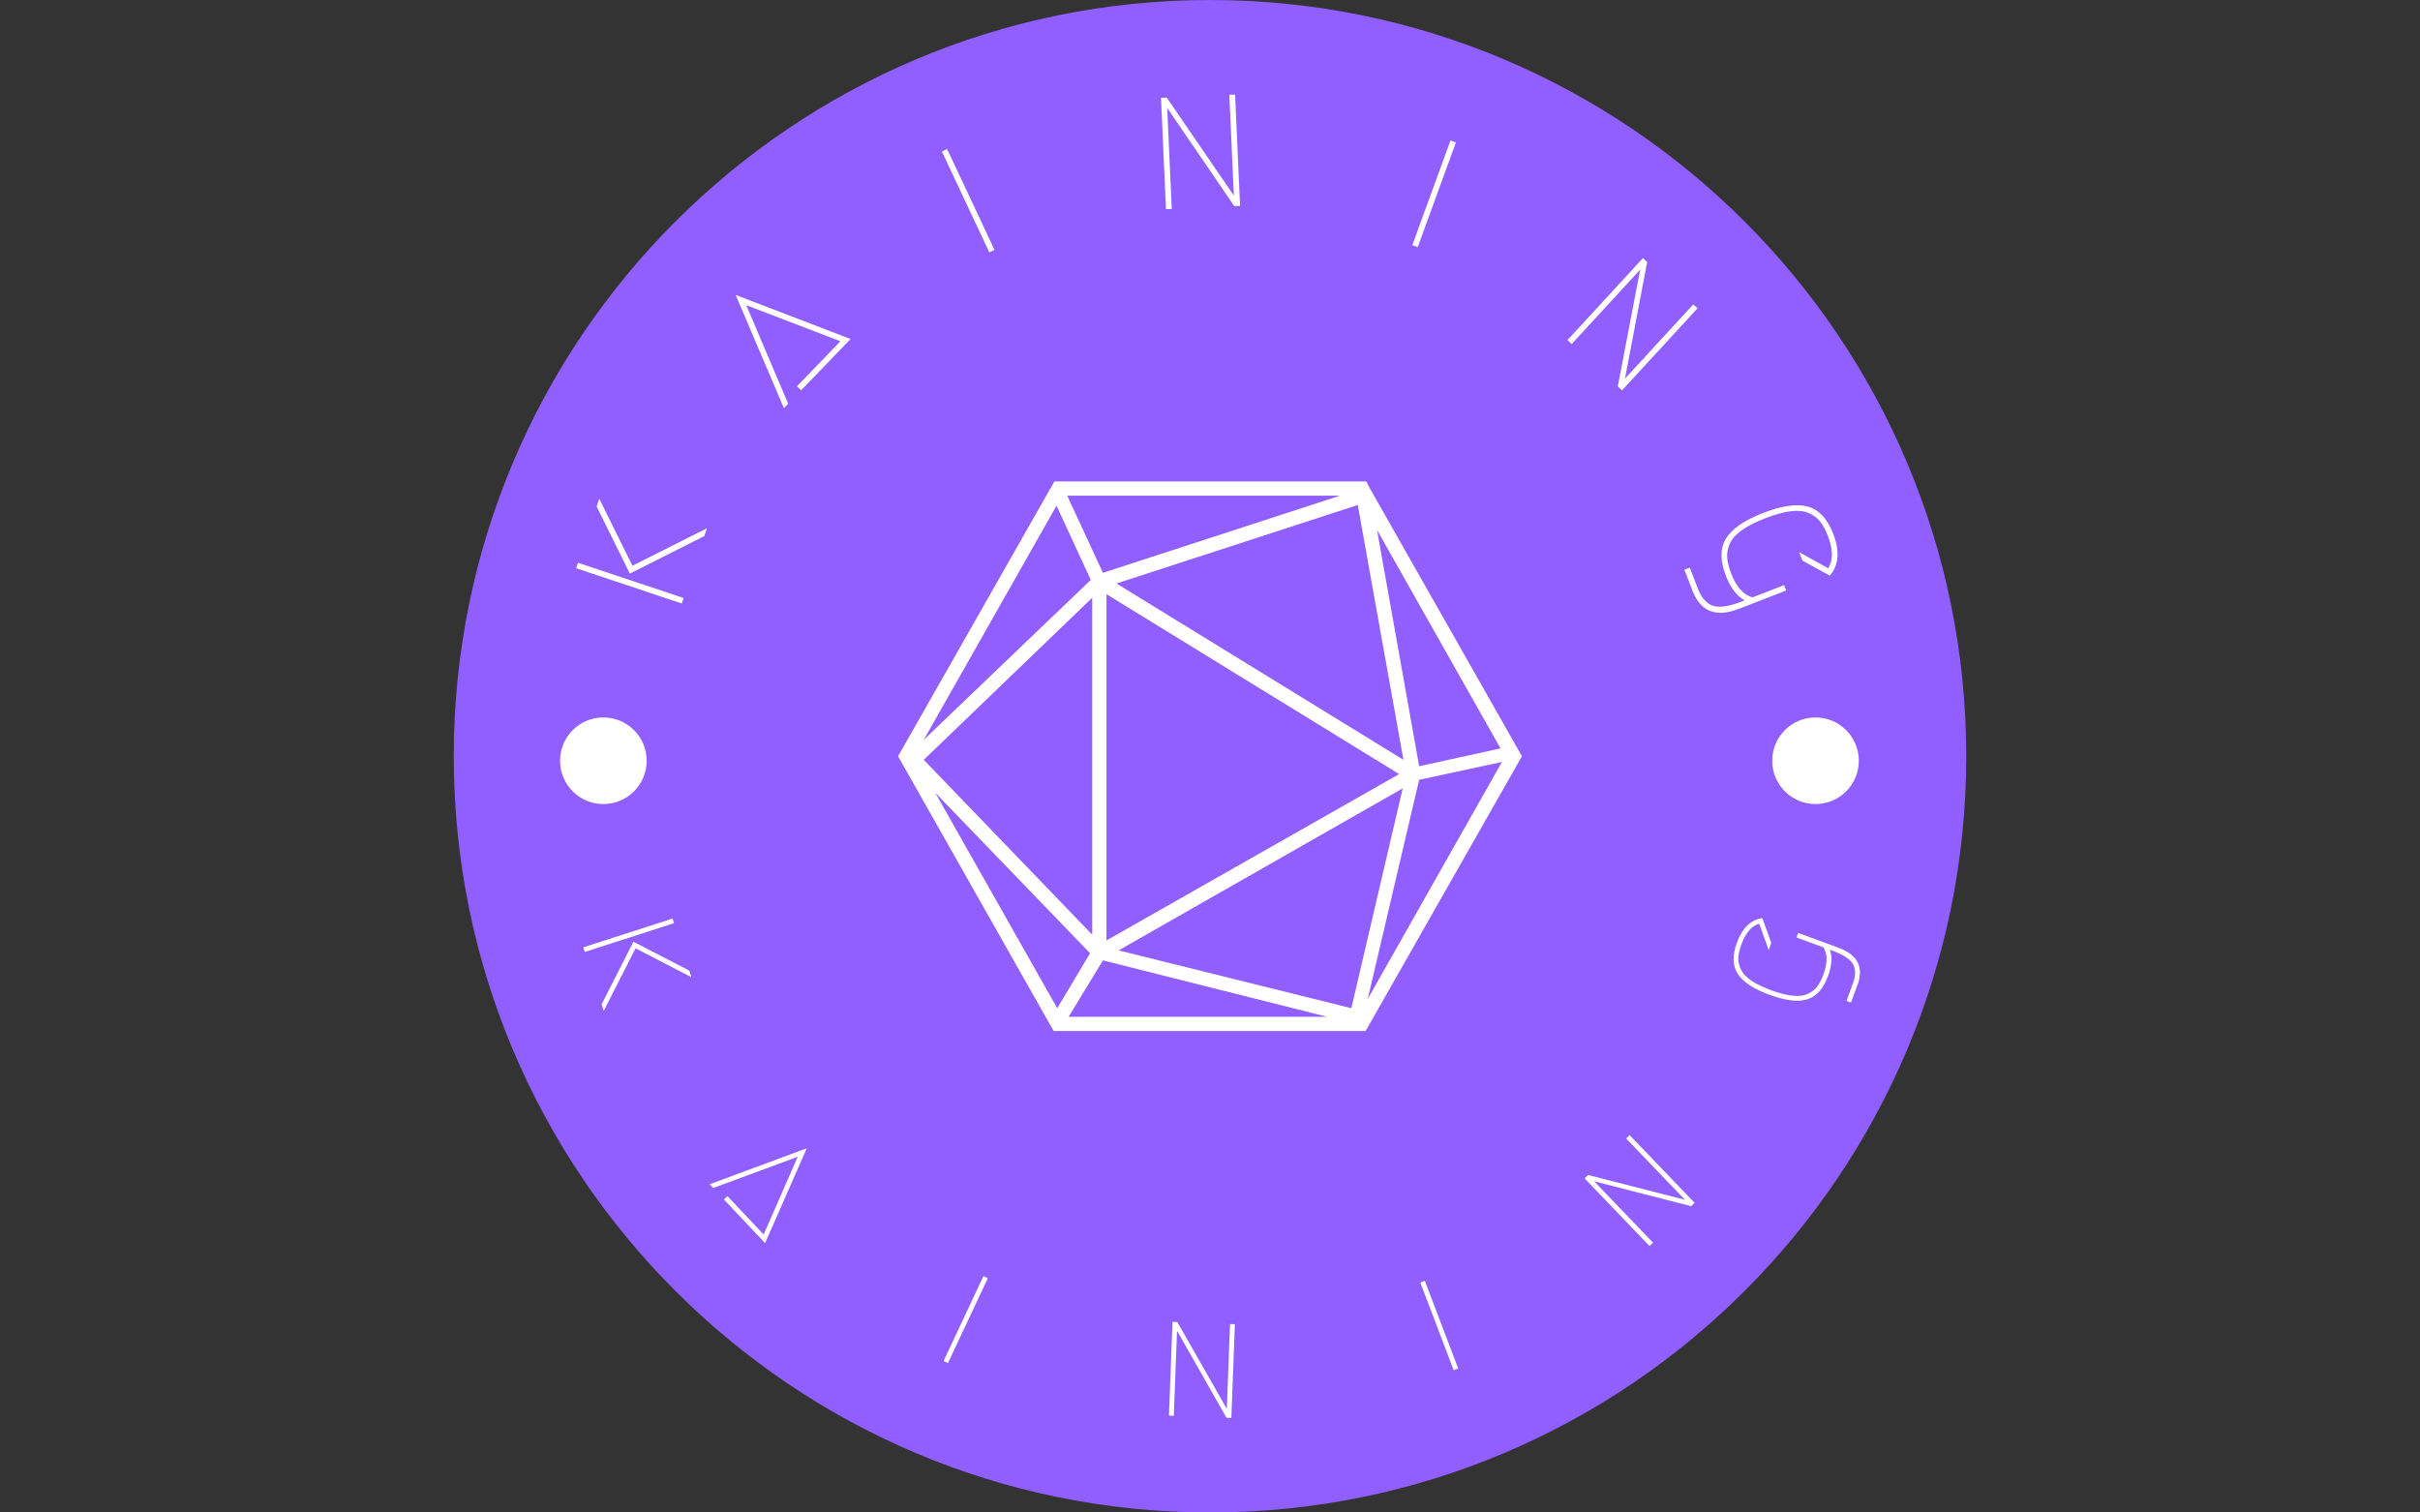 <svg xmlns="http://www.w3.org/2000/svg" version="1.1" xmlns:xlink="http://www.w3.org/1999/xlink" xmlns:svgjs="http://svgjs.dev/svgjs" width="1000" height="625" viewBox="0 0 1000 625"><rect x="0" y="0" width="1000" height="625" fill="#333333" stroke="none"/><g transform="matrix(1,0,0,1,0,0)"><svg viewBox="0 0 512 320" data-background-color="#ffffff" preserveAspectRatio="xMidYMid meet" height="625" width="1000" xmlns="http://www.w3.org/2000/svg" xmlns:xlink="http://www.w3.org/1999/xlink"><g id="tight-bounds" transform="matrix(1,0,0,1,0,0)"><svg viewBox="0 0 512 320" height="320" width="512"><g><svg></svg></g><g><svg viewBox="0 0 512 320" height="320" width="512"><g><path transform="translate(256,160) scale(160,160)" d="M-1 0c0-0.552 0.448-1 1-1 0.552 0 1 0.448 1 1 0 0.552-0.448 1-1 1-0.552 0-1-0.448-1-1z" fill="#915eff" fill-rule="nonzero" stroke="none" stroke-width="1" stroke-linecap="butt" stroke-linejoin="miter" stroke-miterlimit="10" stroke-dasharray="" stroke-dashoffset="0" font-family="none" font-weight="none" font-size="none" text-anchor="none" style="mix-blend-mode: normal" data-fill-palette-color="tertiary"></path></g><g transform="matrix(1,0,0,1,116,20)"><svg viewBox="0 0 280 280" height="280" width="280"><g><svg viewBox="0 0 280 280" height="280" width="280"><g><svg viewBox="0 0 280 280" height="280" width="280"><g id="textblocktransform"><svg viewBox="0 0 280 280" height="280" width="280" id="textblock"><g><svg viewBox="0 0 280 280" height="280" width="280"><g transform="matrix(1,0,0,1,74.003,81.857)"><svg viewBox="0 0 131.993 116.287" height="116.287" width="131.993"><g><svg xmlns="http://www.w3.org/2000/svg" xmlns:xlink="http://www.w3.org/1999/xlink" version="1.1" x="0" y="0" viewBox="6.3 11.5 87.4 77" style="enable-background:new 0 0 100 100;" xml:space="preserve" height="116.287" width="131.993" class="icon-xg-0" data-fill-palette-color="quaternary" id="xg-0"><path d="M72.3 12.3L72.3 12.3 72.3 12.3l-0.4-0.8H28.2L6.3 50l21.8 38.5h43.7L93.7 50 72.3 12.3zM33.3 25.3L9.9 47.7l18.6-32.8L33.3 25.3zM70.7 14.8l6.4 35.7L36.9 25.8 70.7 14.8zM35.5 27.3l41 25.2-41 23.3V27.3zM77 54.5l-7.2 30.8-32.6-8.1L77 54.5zM33.5 75L9.9 50.5l23.6-22.7V75zM33.2 77.6l-4.6 7.7L11.5 55.1 33.2 77.6zM35 78.6l31.4 7.9H30.2L35 78.6zM79.3 53.3l11.6-2.5L72.1 84 79.3 53.3zM90.7 48.9l-11.4 2.5-5.9-33.1L90.7 48.9zM35 24.3l-5-10.8h38.2L35 24.3z" fill="#ffffff" data-fill-palette-color="quaternary"></path></svg></g></svg></g><g><path d="M28.637 106.529l-0.386 1.158-22.366-7.468 0.387-1.158zM33.568 91.76l-0.554 1.66-15.76 7.935-7.015-14.176 0.551-1.651 7.019 14.166z" fill="#ffffff" data-fill-palette-color="quaternary"></path><path d="M53.487 62.582l-0.879-0.848 9.198-9.537-19.916-7.628 8.863 20.848-0.904 0.937-10.215-23.961 24.322 9.333z" fill="#ffffff" data-fill-palette-color="quaternary"></path><path d="M93.306 33.393l-10.03-21.34 1.105-0.519 10.03 21.339z" fill="#ffffff" data-fill-palette-color="quaternary"></path><path d="M131.908 24.204l-1.22 0.054-1.056-23.555 1.22-0.055 14.192 20.726-0.956-21.319 1.22-0.055 1.056 23.556-1.22 0.054-14.194-20.766z" fill="#ffffff" data-fill-palette-color="quaternary"></path><path d="M182.801 31.873l8.076-22.153 1.147 0.419-8.076 22.153z" fill="#ffffff" data-fill-palette-color="quaternary"></path><path d="M216.53 52.783l-0.899-0.826 15.966-17.352 0.899 0.827-4.7 24.676 14.45-15.704 0.899 0.827-15.967 17.351-0.898-0.827 4.727-24.705z" fill="#ffffff" data-fill-palette-color="quaternary"></path><path d="M265.334 98.602l-0.691-1.784 6.155 3.412c1.065-1.685 1.038-3.97-0.078-6.855v0c-0.487-1.259-1.03-2.267-1.63-3.025-0.599-0.758-1.398-1.357-2.399-1.8-1-0.442-2.256-0.575-3.766-0.397-1.516 0.18-3.325 0.676-5.425 1.489-2.094 0.811-3.762 1.66-5.004 2.548-1.242 0.888-2.081 1.831-2.517 2.83-0.442 1-0.629 1.982-0.562 2.945 0.067 0.963 0.345 2.075 0.832 3.334v0c1.107 2.86 2.609 4.559 4.505 5.098v0l6.71-2.597 0.441 1.139-10.013 3.875c-4.827 1.869-8.097 0.592-9.809-3.83v0l-1.716-4.432 1.139-0.441 1.716 4.432c0.735 1.898 1.773 3.097 3.116 3.595 1.34 0.492 3.412 0.196 6.214-0.889v0l0.57-0.22c-1.665-0.919-3.003-2.683-4.012-5.289v0c-1.222-3.157-1.199-5.767 0.068-7.829 1.264-2.053 3.892-3.853 7.885-5.398 3.992-1.545 7.15-1.986 9.473-1.321 2.326 0.671 4.1 2.585 5.322 5.742v0c1.418 3.663 1.18 6.618-0.715 8.865v0z" fill="#ffffff" data-fill-palette-color="quaternary"></path><path d="M7.715 181.41l-0.315-0.979 18.887-6.089 0.315 0.978zM11.737 193.885l-0.453-1.405 6.735-13.238 11.818 6.113 0.45 1.395-11.818-6.113z" fill="#ffffff" data-fill-palette-color="quaternary"></path><path d="M37.166 233.778l0.748-0.705 7.65 8.117 7.211-16.445-17.891 6.611-0.747-0.792 20.557-7.627-8.824 20.076z" fill="#ffffff" data-fill-palette-color="quaternary"></path><path d="M83.628 267.957l8.438-17.961 0.931 0.437-8.438 17.961z" fill="#ffffff" data-fill-palette-color="quaternary"></path><path d="M132.345 279.541l-1.027-0.039 0.748-19.83 1.027 0.038 10.468 18.37 0.677-17.949 1.028 0.039-0.749 19.83-1.027-0.039-10.467-18.41z" fill="#ffffff" data-fill-palette-color="quaternary"></path><path d="M191.554 269.898l-7.057-18.547 0.96-0.365 7.058 18.547z" fill="#ffffff" data-fill-palette-color="quaternary"></path><path d="M233.736 242.917l-0.742 0.712-13.74-14.318 0.742-0.712 20.484 5.237-12.437-12.96 0.742-0.711 13.74 14.318-0.742 0.711-20.512-5.266z" fill="#ffffff" data-fill-palette-color="quaternary"></path><path d="M258.752 179.488l-0.554 1.509-2.007-5.581c-1.607 0.48-2.858 1.94-3.752 4.379v0c-0.392 1.07-0.612 2.012-0.658 2.827-0.037 0.81 0.138 1.633 0.526 2.469 0.381 0.833 1.102 1.615 2.164 2.344 1.056 0.727 2.472 1.416 4.25 2.068 1.777 0.652 3.303 1.042 4.579 1.169 1.275 0.128 2.331-0.001 3.166-0.388 0.836-0.387 1.498-0.903 1.988-1.548 0.498-0.648 0.943-1.508 1.335-2.577v0c0.888-2.42 0.883-4.33-0.013-5.728v0l-5.685-2.085 0.354-0.965 8.475 3.108c4.089 1.5 5.446 4.125 4.07 7.877v0l-1.377 3.755-0.955-0.351 1.377-3.755c0.589-1.605 0.597-2.939 0.025-4.001-0.572-1.062-2.045-2.029-4.421-2.9v0l-0.487-0.179c0.543 1.514 0.41 3.373-0.398 5.577v0c-0.983 2.682-2.448 4.32-4.393 4.915-1.947 0.601-4.612 0.281-7.994-0.959-3.382-1.24-5.622-2.719-6.719-4.437-1.1-1.711-1.158-3.908-0.174-6.589v0c1.138-3.102 2.93-4.837 5.377-5.204v0z" fill="#ffffff" data-fill-palette-color="quaternary"></path><path d="M2.49 140.954c0-5.06 4.102-9.163 9.163-9.162 5.06 0 9.163 4.102 9.163 9.162 0 5.06-4.102 9.163-9.163 9.163-5.06 0-9.163-4.102-9.163-9.163z" fill="#ffffff" data-fill-palette-color="quaternary"></path><path d="M258.946 140.954c0-5.06 4.102-9.163 9.162-9.162 5.06 0 9.163 4.102 9.163 9.162 0 5.06-4.102 9.163-9.163 9.163-5.06 0-9.163-4.102-9.162-9.163z" fill="#ffffff" data-fill-palette-color="quaternary"></path></g></svg></g></svg></g></svg></g></svg></g></svg></g></svg></g><defs></defs></svg><rect width="512" height="320" fill="none" stroke="none" visibility="hidden"></rect></g></svg></g></svg>